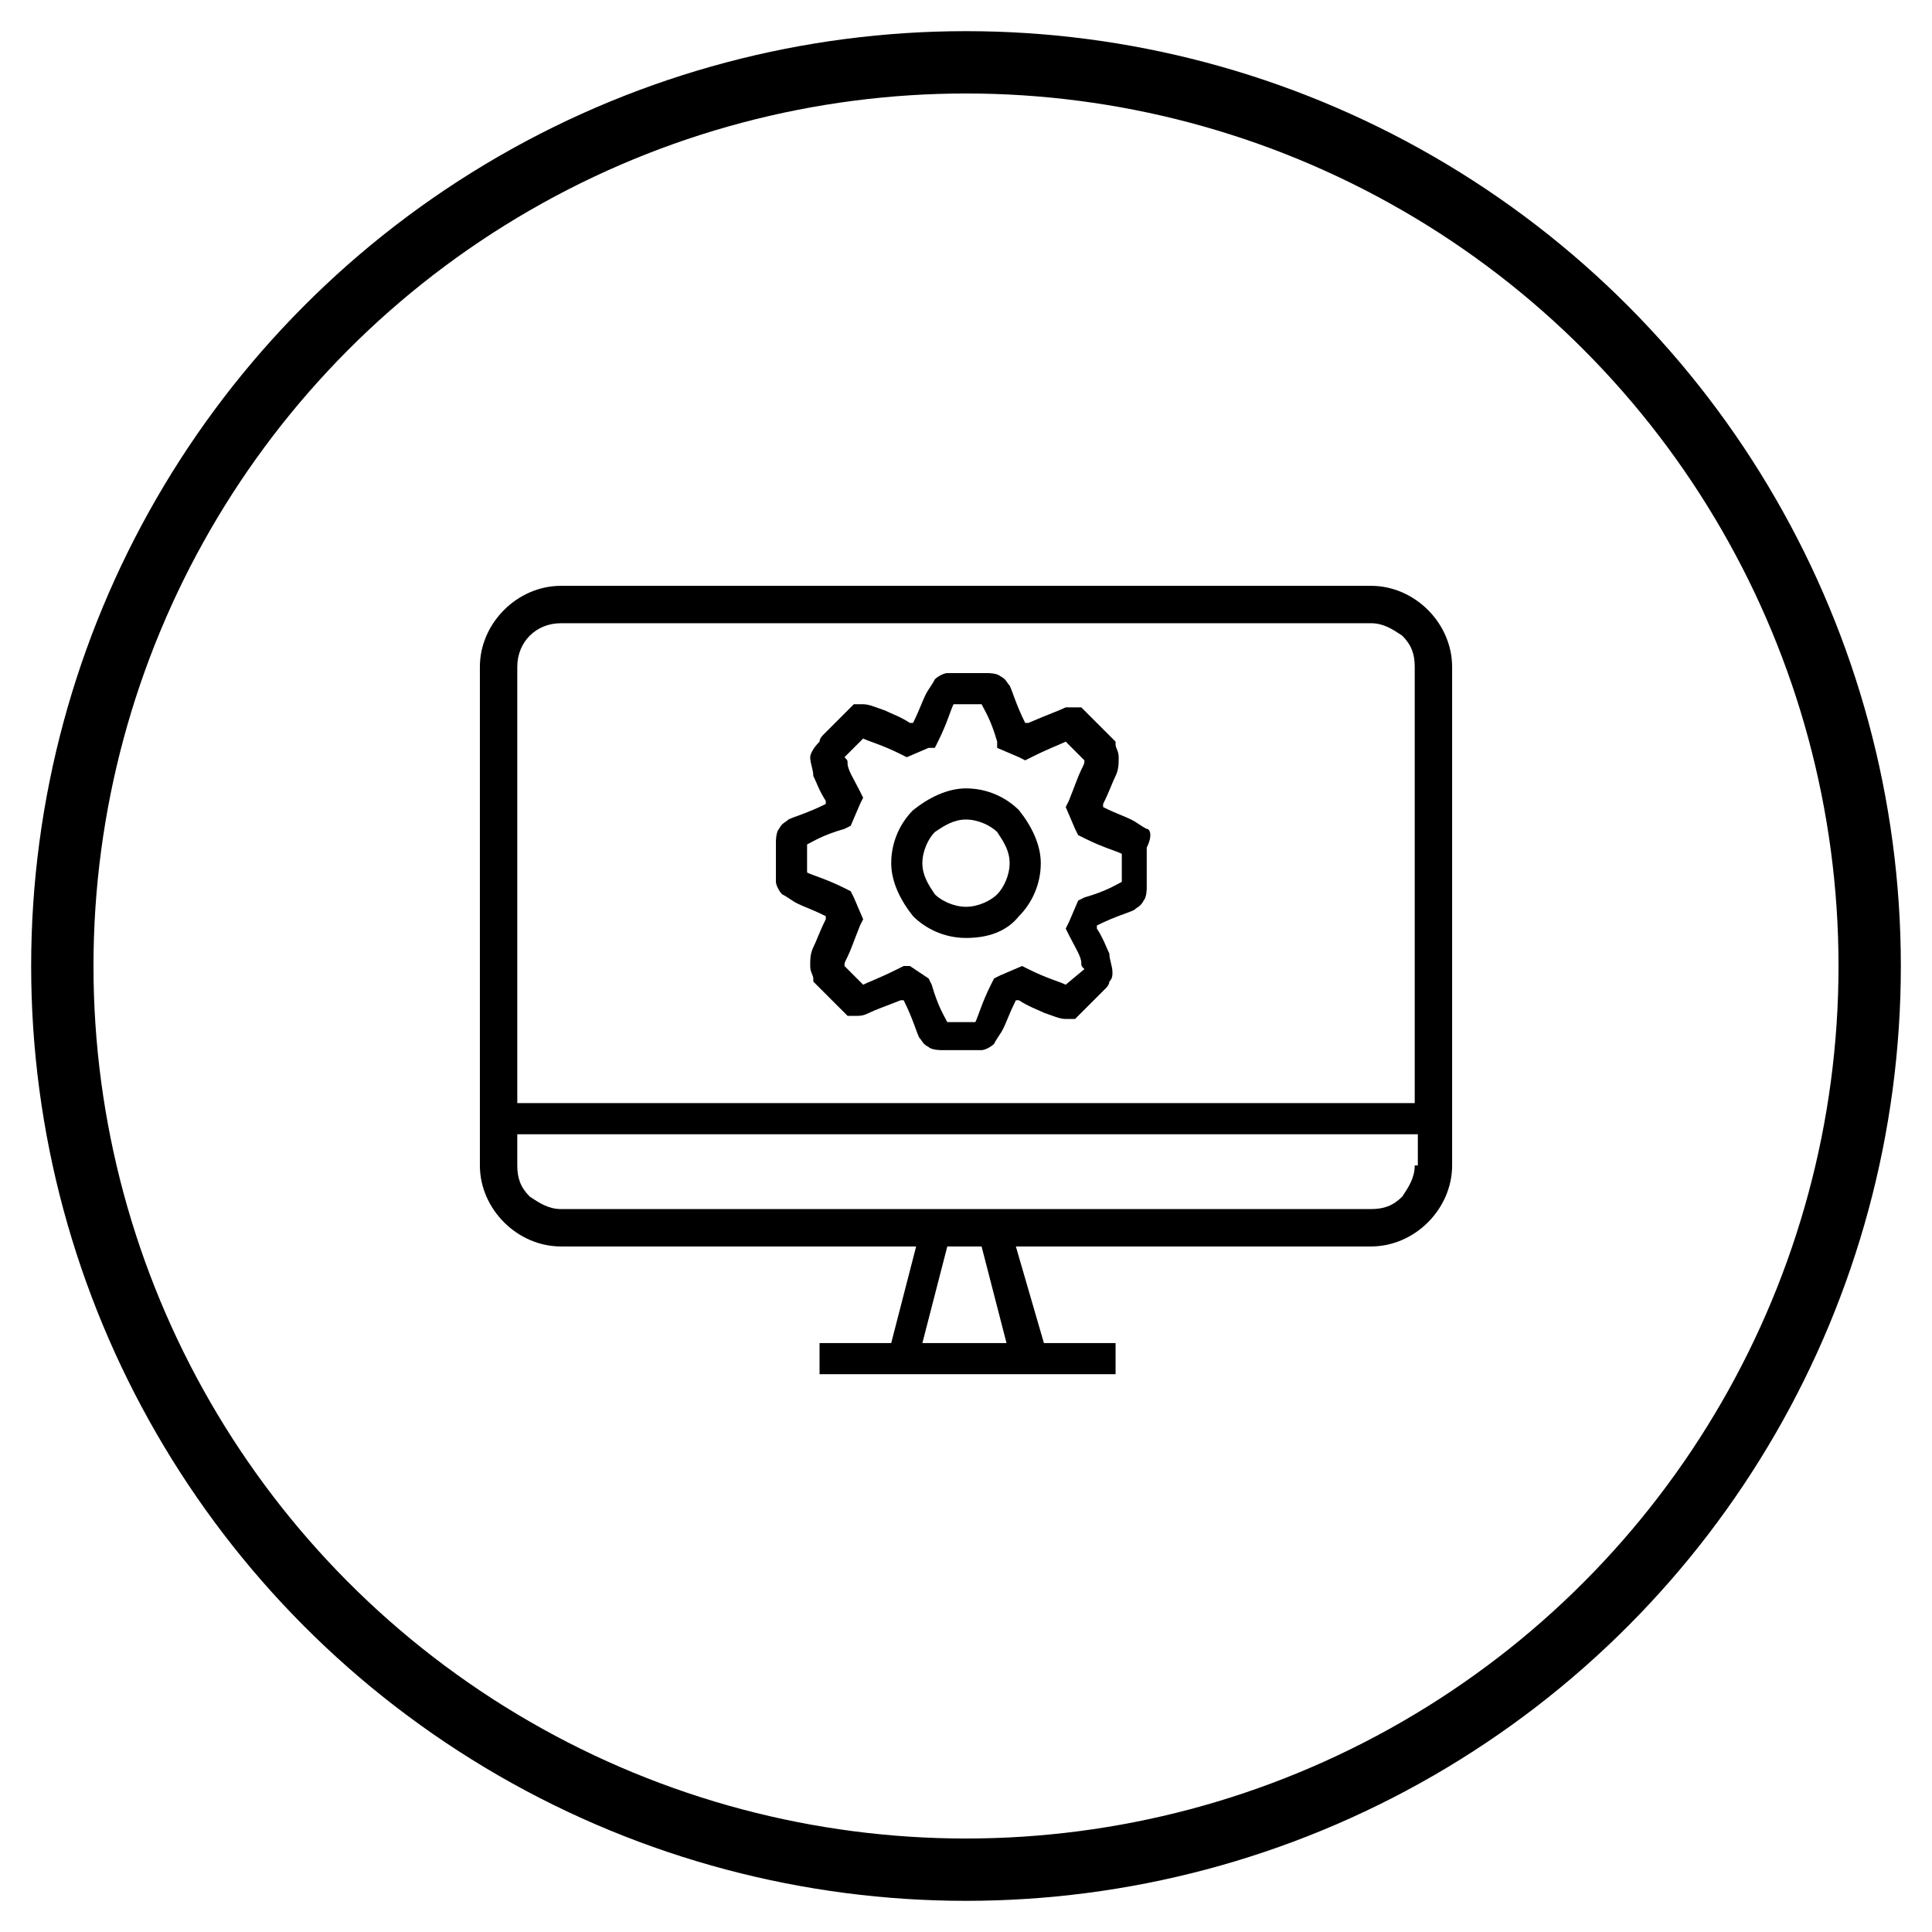 <svg id="icon-digitala-losningar" enable-background="new 0 0 62 62" version="1.1" viewBox="0 0 62 62" xml:space="preserve" xmlns="http://www.w3.org/2000/svg">
<style type="text/css">
	#icon-digitala-losningar .st0{fill:#FFFFFF;stroke:currentColor;stroke-width:2;stroke-miterlimit:10;}
	#icon-digitala-losningar .st1{fill:currentColor;}
</style>
<circle class="st0" cx="31" cy="31" r="29"/>
<path class="st1" d="m31 25.3c-0.6 0-1.2 0.3-1.7 0.7-0.4 0.4-0.7 1-0.7 1.7 0 0.6 0.3 1.2 0.7 1.7 0.4 0.4 1 0.7 1.7 0.7s1.3-0.2 1.7-0.7c0.4-0.4 0.7-1 0.7-1.7 0-0.6-0.3-1.2-0.7-1.7-0.4-0.4-1-0.7-1.7-0.7zm1 3.4c-0.2 0.2-0.6 0.4-1 0.4s-0.8-0.2-1-0.4c-0.2-0.3-0.4-0.6-0.4-1s0.2-0.8 0.4-1c0.3-0.2 0.6-0.4 1-0.4s0.8 0.2 1 0.4c0.2 0.3 0.4 0.6 0.4 1s-0.2 0.8-0.4 1z"/>
<path class="st1" d="m36.8 26.6c-0.2-0.1-0.3-0.2-0.5-0.3s-0.5-0.2-0.9-0.4v-0.1c0.2-0.4 0.3-0.7 0.4-0.9s0.1-0.4 0.1-0.6-0.1-0.3-0.1-0.4v-0.1l-1.1-1.1h-0.3-0.2c-0.2 0.1-0.5 0.2-1.2 0.5h-0.1c-0.3-0.6-0.4-1-0.5-1.2-0.1-0.1-0.1-0.2-0.3-0.3-0.1-0.1-0.4-0.1-0.4-0.1h-1.2-0.1c-0.1 0-0.3 0.1-0.4 0.2-0.1 0.2-0.2 0.3-0.3 0.5s-0.2 0.5-0.4 0.9h-0.1c-0.3-0.2-0.6-0.3-0.8-0.4-0.3-0.1-0.5-0.2-0.7-0.2h-0.3l-1 1s-0.1 0.1-0.1 0.2c-0.2 0.2-0.3 0.4-0.3 0.5 0 0.2 0.1 0.4 0.1 0.6 0.1 0.2 0.2 0.5 0.4 0.8v0.1c-0.6 0.3-1 0.4-1.2 0.5-0.1 0.1-0.2 0.1-0.3 0.3-0.1 0.1-0.1 0.4-0.1 0.4v1.2 0.1c0 0.1 0.1 0.3 0.2 0.4 0.2 0.1 0.3 0.2 0.5 0.3s0.5 0.2 0.9 0.4v0.1c-0.2 0.4-0.3 0.7-0.4 0.9s-0.1 0.4-0.1 0.6 0.1 0.3 0.1 0.4v0.1l1.1 1.1h0.3c0.1 0 0.2 0 0.4-0.1s0.5-0.2 1-0.4h0.1c0.3 0.6 0.4 1 0.5 1.2 0.1 0.1 0.1 0.2 0.3 0.3 0.1 0.1 0.4 0.1 0.4 0.1h1.2 0.1c0.1 0 0.3-0.1 0.4-0.2 0.1-0.2 0.2-0.3 0.3-0.5s0.2-0.5 0.4-0.9h0.1c0.3 0.2 0.6 0.3 0.8 0.4 0.3 0.1 0.5 0.2 0.7 0.2h0.3l1-1s0.1-0.1 0.1-0.2c0.1-0.1 0.1-0.2 0.1-0.3 0-0.2-0.1-0.4-0.1-0.6-0.1-0.2-0.2-0.5-0.4-0.8v-0.1c0.6-0.3 1-0.4 1.2-0.5 0.1-0.1 0.2-0.1 0.3-0.3 0.1-0.1 0.1-0.4 0.1-0.4v-1.2-0.1c0.2-0.4 0.1-0.6 0-0.6zm-2.6 5c-0.2-0.1-0.6-0.2-1.2-0.5l-0.2-0.1-0.7 0.3-0.2 0.1-0.1 0.2c-0.3 0.6-0.4 1-0.5 1.2h-0.9c-0.1-0.2-0.3-0.5-0.5-1.2l-0.1-0.2-0.6-0.4h-0.2l-0.2 0.1c-0.6 0.3-0.9 0.4-1.1 0.5l-0.6-0.6c0-0.1 0-0.1 0.1-0.3s0.2-0.5 0.4-1l0.1-0.2-0.3-0.7-0.1-0.2-0.2-0.1c-0.6-0.3-1-0.4-1.2-0.5v-0.9c0.2-0.1 0.5-0.3 1.2-0.5l0.2-0.1 0.3-0.7 0.1-0.2-0.1-0.2c-0.2-0.4-0.4-0.7-0.4-0.9 0-0.1 0-0.1-0.1-0.2l0.6-0.6c0.2 0.1 0.6 0.2 1.2 0.5l0.2 0.1 0.7-0.3h0.2l0.1-0.2c0.3-0.6 0.4-1 0.5-1.2h0.9c0.1 0.2 0.3 0.5 0.5 1.2v0.2l0.7 0.3 0.2 0.1 0.2-0.1c0.6-0.3 0.9-0.4 1.1-0.5l0.6 0.6c0 0.1 0 0.1-0.1 0.3s-0.2 0.5-0.4 1l-0.1 0.2 0.3 0.7 0.1 0.2 0.2 0.1c0.6 0.3 1 0.4 1.2 0.5v0.9c-0.2 0.1-0.5 0.3-1.2 0.5l-0.2 0.1-0.3 0.7-0.1 0.2 0.1 0.2c0.2 0.4 0.4 0.7 0.4 0.9 0 0.1 0 0.1 0.1 0.2l-0.6 0.5z"/>
<path class="st1" d="m44 18.8h-26c-1.4 0-2.6 1.2-2.6 2.6v16c0 1.4 1.2 2.6 2.6 2.6h11.4l-0.8 3.1h-2.3v1h9.5v-1h-2.3l-0.9-3.1h11.4c1.4 0 2.6-1.2 2.6-2.6v-16c0-1.4-1.2-2.6-2.6-2.6zm-14.4 24.3 0.8-3.1h1.1l0.8 3.1h-2.7zm15.8-5.7c0 0.4-0.2 0.7-0.4 1-0.3 0.3-0.6 0.4-1 0.4h-26c-0.4 0-0.7-0.2-1-0.4-0.3-0.3-0.4-0.6-0.4-1v-1h28.9v1zm0-2h-28.8v-14c0-0.8 0.6-1.4 1.4-1.4h26c0.4 0 0.7 0.2 1 0.4 0.3 0.3 0.4 0.6 0.4 1v14z"/>
</svg>
